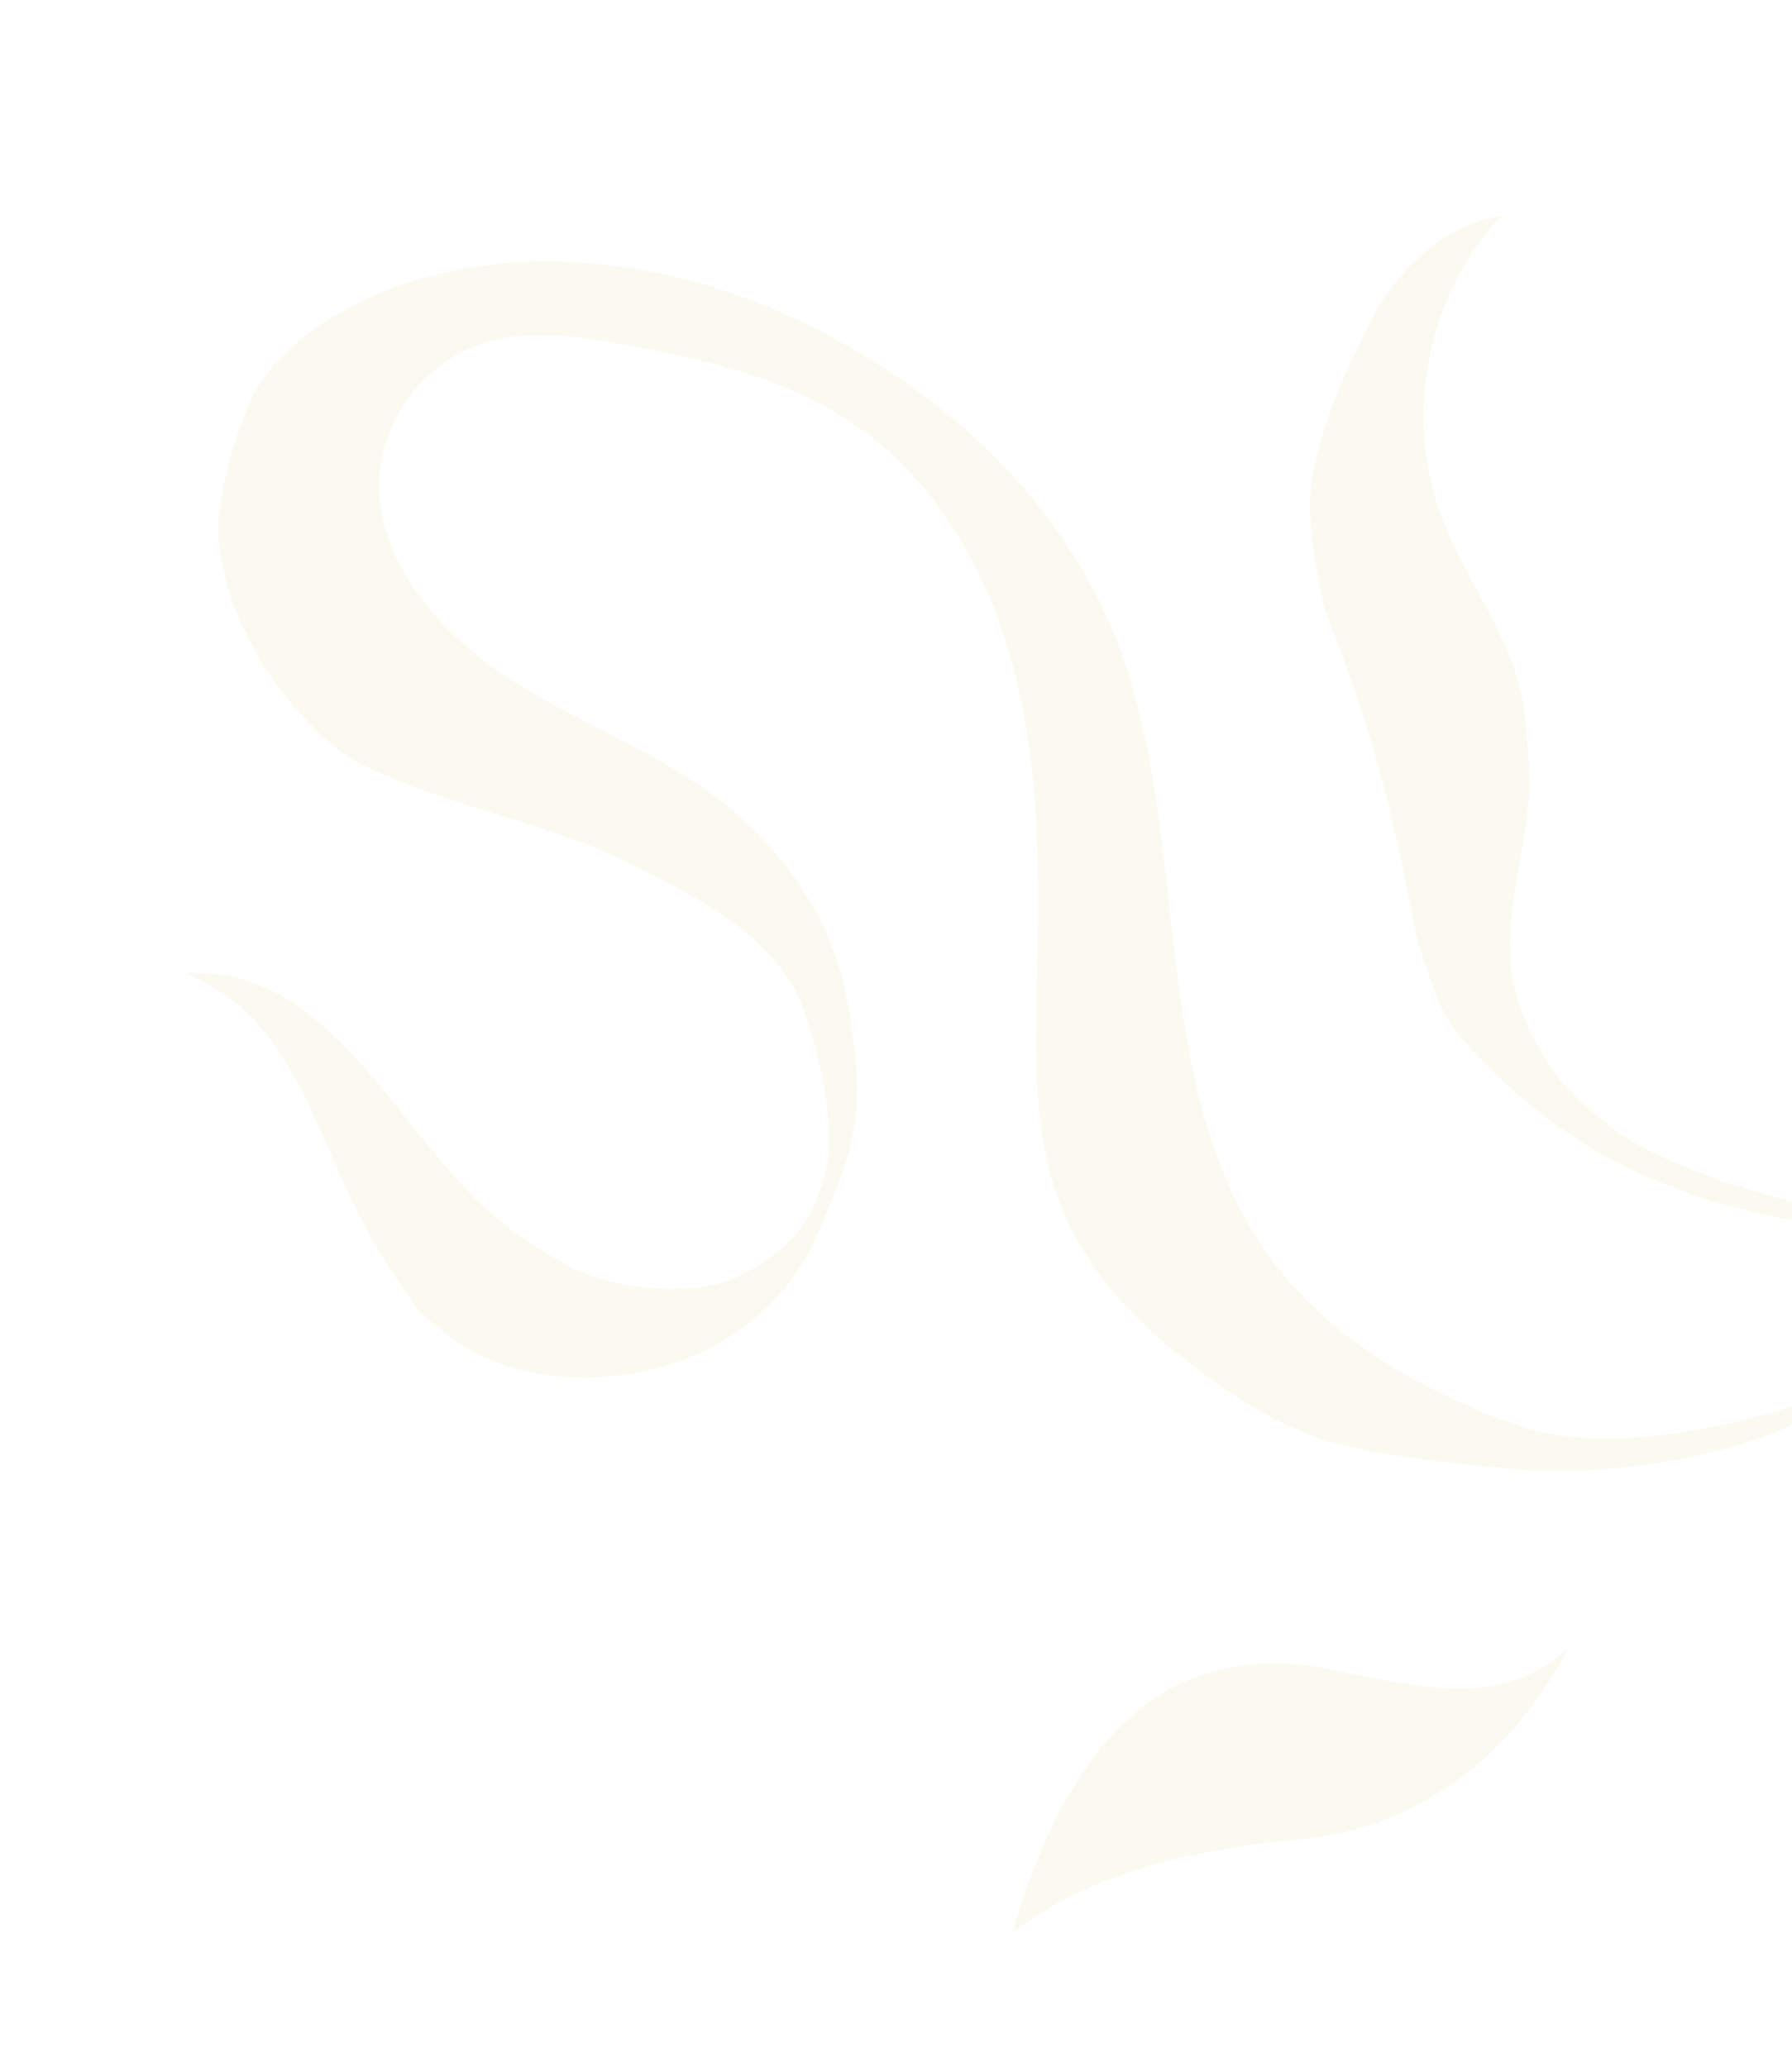 <svg width="202" height="233" viewBox="0 0 202 233" fill="none" xmlns="http://www.w3.org/2000/svg">
<g clip-path="url(#clip0_28_22)">
<path d="M114.143 217.835C119.49 199.68 129.369 182.998 152.135 188.658C163.966 191.141 170.526 191.411 176.763 185.838C170.949 197.143 160.504 206.075 146.646 207.35C133.788 208.609 123.145 211.076 114.143 217.835Z" fill="#E3E1A4" fill-opacity="0.15"/>
<path d="M215.779 139.321C198.156 137.781 180.423 134.581 165.377 117.742C164.22 116.462 162.944 114.758 162.292 113.165C161.507 111.227 159.758 106.451 159.416 104.558C156.855 90.687 154.598 82.221 149.475 69.024C148.854 67.436 148.351 63.988 148.1 62.304C147.778 60.206 147.476 56.891 147.781 54.79C148.717 48.188 151.407 42.489 154.353 36.53C157.298 30.57 162.634 25.369 169.229 24.343C160.964 33.128 158.209 46.691 162.393 58.004C165.225 65.67 170.963 72.353 171.852 80.466C172.256 84.202 172.636 87.708 172.208 91.426C171.331 98.971 168.775 106.011 171.241 113.196C172.381 116.499 173.298 117.865 174.763 120.229C176.526 123.094 181.576 127.294 183.723 128.523C192.563 133.566 202.502 135.652 213.295 138.273" fill="#E3E1A4" fill-opacity="0.15"/>
<path d="M21.046 109.73C35.909 108.953 43.31 124.463 52.648 134.174C56.411 138.099 59.423 140.172 64.208 142.766C68.993 145.359 78.353 146.347 83.204 143.905C88.847 141.072 91.591 138.083 93.088 131.949C94.303 126.955 92.3 118.872 90.646 114.016C87.93 105.968 79.054 101.401 71.466 97.559C61.102 92.312 50.715 91.224 40.367 85.981C37.016 84.282 33.645 80.41 31.373 77.423C27.248 71.988 23.668 63.547 24.816 56.837C25.513 52.781 26.662 48.627 28.366 44.876C29.232 42.971 31.125 40.797 32.236 39.787C34.172 38.006 34.8 37.457 36.63 36.284C51.153 26.928 72.195 27.495 90.508 36.358C106.612 44.157 120.641 57.089 126.546 73.975C134.165 95.745 129.552 121.615 142.442 140.743C148.907 150.334 159.394 156.342 170.224 160.401C182.654 165.046 199.586 159.457 208.63 156.483C201.547 163.113 184.025 166.67 171.067 165.66C171.067 165.66 155.984 164.486 149.437 162.402C144.565 160.854 140.153 158.149 136.035 155.142C129.548 150.433 123.494 144.723 120.196 137.424C116.297 128.782 116.679 118.932 116.914 109.458C117.188 98.303 117.163 87.016 114.468 76.191C111.774 65.366 106.15 54.925 97.088 48.397C89.155 42.678 79.283 40.395 69.64 38.731C64.618 37.848 59.34 37.144 54.484 38.701C48.386 40.65 43.67 46.347 42.906 52.706C41.67 62.936 49.858 71.963 58.674 77.323C67.475 82.68 77.648 86.173 84.917 93.479C90.518 99.11 94.316 105.58 95.624 113.413C96.773 120.317 97.431 125.898 94.694 132.874C93.58 135.732 91.969 140.046 90.424 142.523C81.585 156.768 61.04 158.314 51.222 151.058C47.338 148.188 47.277 147.985 45.556 145.432C43.564 142.494 41.839 139.779 40.146 136.331C34.572 124.968 32.393 114.683 21.053 109.779" fill="#E3E1A4" fill-opacity="0.15"/>
</g>
<defs>
<clipPath id="clip0_28_22">
<rect width="200.141" height="202.363" fill="white" transform="matrix(0.173 -0.985 0.985 0.173 0.035 197.764)"/>
</clipPath>
</defs>
</svg>
